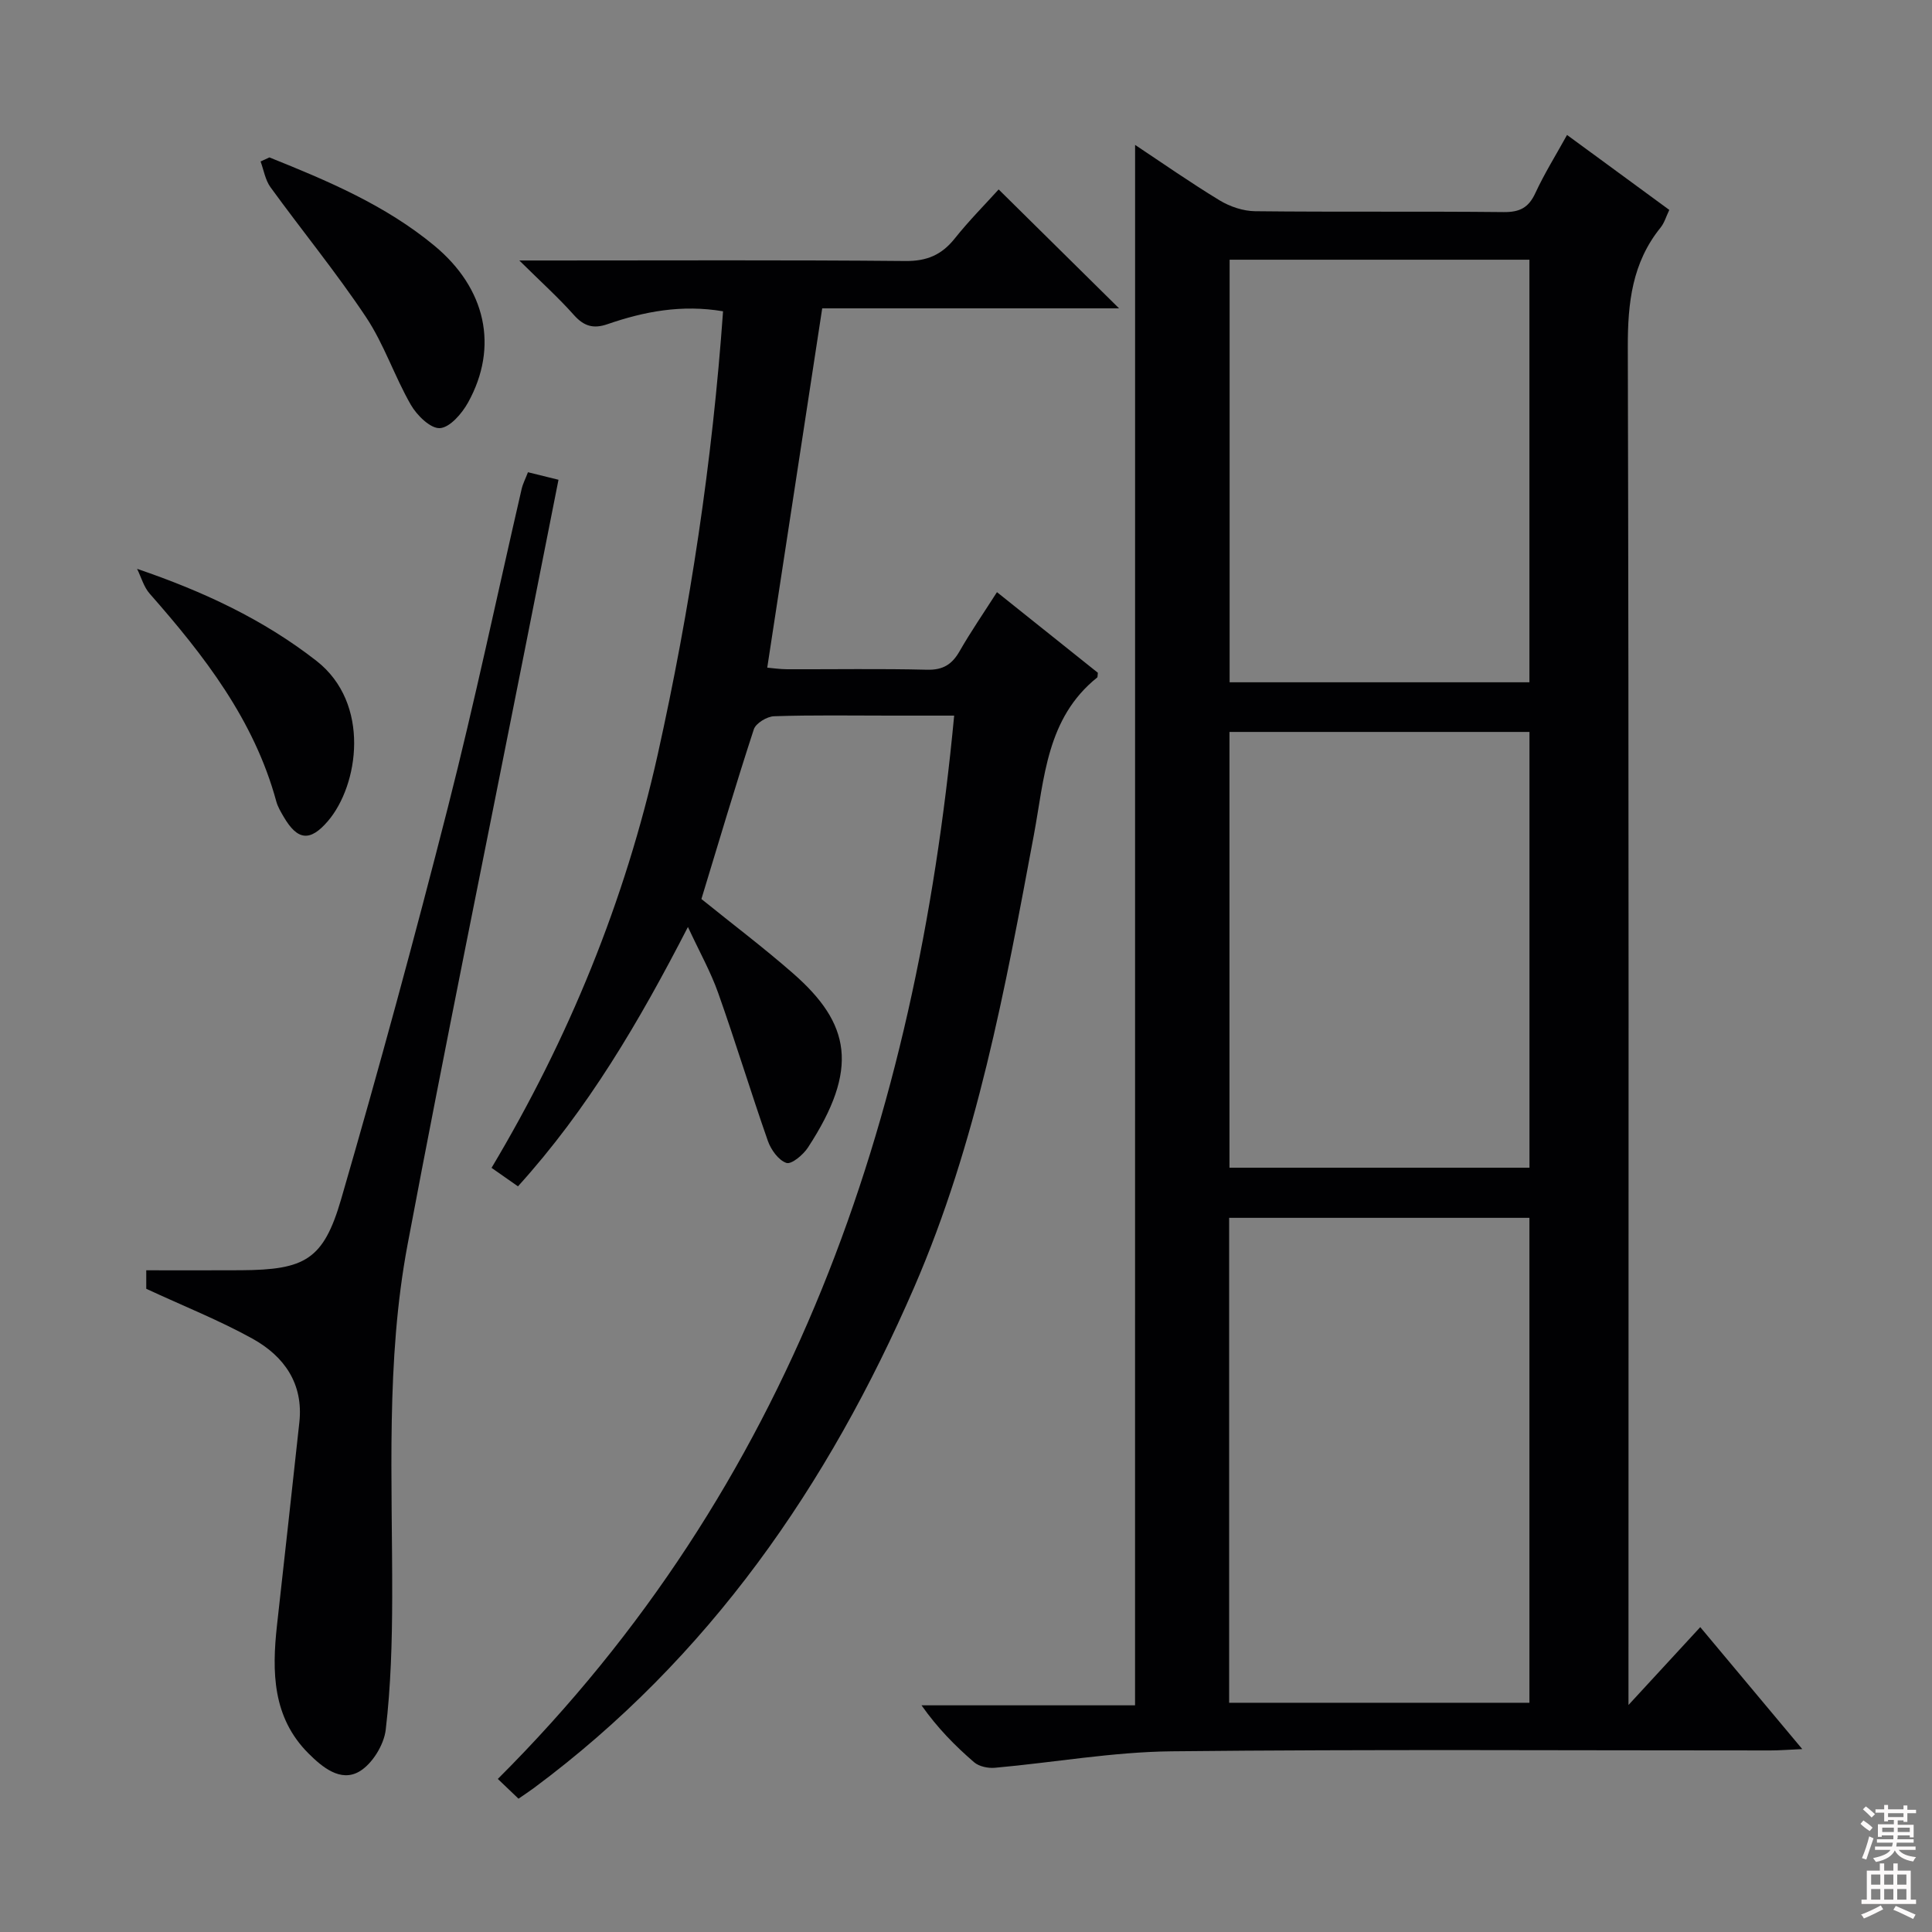 <svg enable-background="new 0 0 400 400" viewBox="0 0 400 400" xmlns="http://www.w3.org/2000/svg"><rect x="0" y="0" width="400" height="400" fill="#808080" stroke="none"/><g fill="#010103"><path d="m235.01 30c5.59 3.71 11.43 7.8 17.51 11.49 2.13 1.29 4.86 2.21 7.33 2.24 17.16.19 34.33 0 51.49.18 3.3.03 5.14-.91 6.53-3.92 1.88-4.06 4.27-7.89 6.57-12.05 7.08 5.19 14.04 10.29 21.17 15.52-.65 1.35-1.01 2.67-1.8 3.65-5.89 7.28-6.81 15.59-6.79 24.73.24 91.16.14 182.32.14 273.48v7.68c5.44-5.9 9.92-10.76 14.86-16.12 6.98 8.34 13.64 16.31 21.12 25.25-2.88.13-4.73.28-6.58.28-41.33.01-82.66-.26-123.99.18-12.21.13-24.39 2.32-36.59 3.41-1.42.13-3.29-.27-4.31-1.15-3.9-3.37-7.54-7.04-10.88-11.78h44.21c.01-108.14.01-215.51.01-323.07zm19.47 222.14v100.4h62.17c0-33.58 0-66.92 0-100.4-20.79 0-41.24 0-62.17 0zm62.18-10.38c0-30.39 0-60.28 0-90.22-20.91 0-41.47 0-62.11 0v90.22zm-62.08-187.99v87.49h62.07c0-29.36 0-58.4 0-87.49-20.91 0-41.47 0-62.07 0z"/><path d="m149.7 64.45c-8.59-1.45-16.35.05-23.94 2.67-2.89 1-4.86.43-6.93-1.89-3.19-3.59-6.78-6.82-11.31-11.3h6.46c24.49 0 48.99-.12 73.48.11 4.45.04 7.5-1.27 10.2-4.65 3-3.76 6.41-7.19 9.1-10.17 8.44 8.34 16.77 16.56 24.93 24.62-19.95 0-40.8 0-61.46 0-3.82 24.98-7.56 49.38-11.38 74.39 1.03.09 2.58.32 4.12.33 9.66.03 19.33-.14 28.99.1 3.33.08 5.18-1.14 6.74-3.88 2.31-4.03 4.95-7.86 7.71-12.18 7.19 5.75 14.14 11.3 20.89 16.69-.08.65-.04.89-.13.97-10.52 8.43-10.92 20.85-13.13 32.67-5.93 31.8-11.79 63.65-24.77 93.59-17.78 40.99-42.47 76.74-78.75 103.68-.93.69-1.9 1.32-3.17 2.2-1.32-1.26-2.6-2.48-4.28-4.09 60.77-60.67 86.54-136.19 94.48-220.15-4.46 0-8.88 0-13.3 0-8 0-16-.14-23.99.13-1.47.05-3.78 1.45-4.19 2.71-3.81 11.65-7.28 23.41-10.85 35.13 6.38 5.16 12.88 10.06 19 15.42 11.85 10.38 13.71 19.72 3.06 36.03-.98 1.51-3.41 3.54-4.46 3.19-1.63-.54-3.2-2.73-3.84-4.55-3.56-10.17-6.69-20.49-10.29-30.64-1.54-4.36-3.84-8.45-6.26-13.66-10.07 19.56-20.72 37.73-35.19 53.7-1.8-1.26-3.41-2.39-5.47-3.83 15.99-26.8 27.62-55.21 34.4-85.56 6.71-30.17 11.32-60.65 13.53-91.78z"/><path d="m30.28 266.83c0-.87 0-2.3 0-3.83 6.72 0 13.18.03 19.63-.01 13.23-.09 17.07-2.14 20.73-14.75 7.81-26.91 15.18-53.97 22.1-81.13 5.56-21.83 10.19-43.91 15.26-65.87.25-1.09.79-2.11 1.31-3.47 2.08.51 3.96.97 6.32 1.56-2.35 11.89-4.67 23.57-6.98 35.25-8.12 41.01-16.52 81.97-24.26 123.06-4.55 24.17-3.13 48.73-3.19 73.17-.02 9.12-.28 18.28-1.34 27.32-.37 3.14-2.81 7.1-5.48 8.65-3.9 2.26-7.69-.94-10.51-3.75-7.47-7.46-7.59-16.9-6.52-26.56 1.55-14.01 3.12-28.01 4.63-42.02.86-7.98-3.15-13.63-9.61-17.24-6.91-3.84-14.34-6.78-22.09-10.38z"/><path d="m55.78 32.59c12.04 4.83 23.99 9.87 34.12 18.25 10.72 8.86 13.39 20.97 7 32.51-1.26 2.27-3.75 5.16-5.82 5.29-1.95.12-4.77-2.65-6.02-4.83-3.38-5.88-5.54-12.53-9.27-18.14-6.17-9.26-13.25-17.9-19.79-26.91-1.08-1.49-1.39-3.54-2.05-5.33.61-.28 1.22-.56 1.83-.84z"/><path d="m28.38 117.77c13.72 4.68 26.11 10.46 37.12 19.04 11.32 8.83 8.75 25.78 2.38 33.2-3.67 4.28-6.28 4.03-9.16-.92-.58-1-1.21-2.04-1.51-3.14-4.58-16.88-14.93-30.21-26.2-43.02-1.24-1.39-1.77-3.42-2.63-5.16z"/></g><path d="m385.2 377.6.6-.7c.6.4 1.3.9 1.9 1.5l-.6.7c-.8-.5-1.4-1-1.9-1.5zm.3 7.1c.6-1.4 1.1-2.9 1.5-4.5.3.1.6.3.9.4-.5 1.4-1 2.9-1.5 4.4zm.2-10.1.6-.6c.7.5 1.3 1.1 1.9 1.6l-.7.7c-.6-.6-1.2-1.2-1.8-1.7zm8.4-.8h.8v.9h1.8v.7h-1.8v1.8h-.8v-.3h-1.2v.9h3.3v2.6h-.8v-.4h-2.5c0 .3 0 .6-.1.8h3.4v.7h-3.5c0 .3-.1.6-.1.8h4v.7h-3.5c.7.9 1.9 1.3 3.6 1.5-.2.2-.4.5-.6.9-1.9-.3-3.2-1.1-3.8-2.3-.5 1.1-1.8 2-3.9 2.4-.2-.3-.4-.5-.6-.8 1.9-.4 3.1-.9 3.6-1.7h-3.2v-.7h3.5c.1-.2.1-.5.2-.8h-3.3v-.7h3.4c0-.2 0-.5 0-.8h-2.4v.3h-.8v-2.6h3.3v-.9h-1.2v.3h-.8v-1.8h-1.8v-.7h1.8v-.9h.8v.9h3.2zm-4.4 5.5h2.4c0-.3 0-.6 0-.9h-2.4zm1.2-3.1h3.2v-.8h-3.2zm4.4 2.2h-2.4v.9h2.5v-.9z" fill="#fcfafa"/><path d="m389.2 385.8h.9v1.5h1.9v-1.5h.9v1.5h2.7v6h1.1v.9h-11.3v-.9h1.1v-6h2.7zm.2 8.7.5.8c-1.2.6-2.5 1.3-4 1.9-.2-.3-.3-.6-.6-.8 1.6-.6 3-1.3 4.1-1.9zm-2-4.3h1.9v-2.1h-1.9zm0 3.1h1.9v-2.2h-1.9zm2.7-3.1h1.9v-2.1h-1.9zm0 3.1h1.9v-2.2h-1.9zm2.4 1.3c1.4.6 2.7 1.2 4.1 1.8l-.5.9c-1.5-.7-2.8-1.4-4.1-1.9zm2.2-6.5h-1.9v2.1h1.9zm-1.9 5.2h1.9v-2.2h-1.9z" fill="#fcfafa"/></svg>